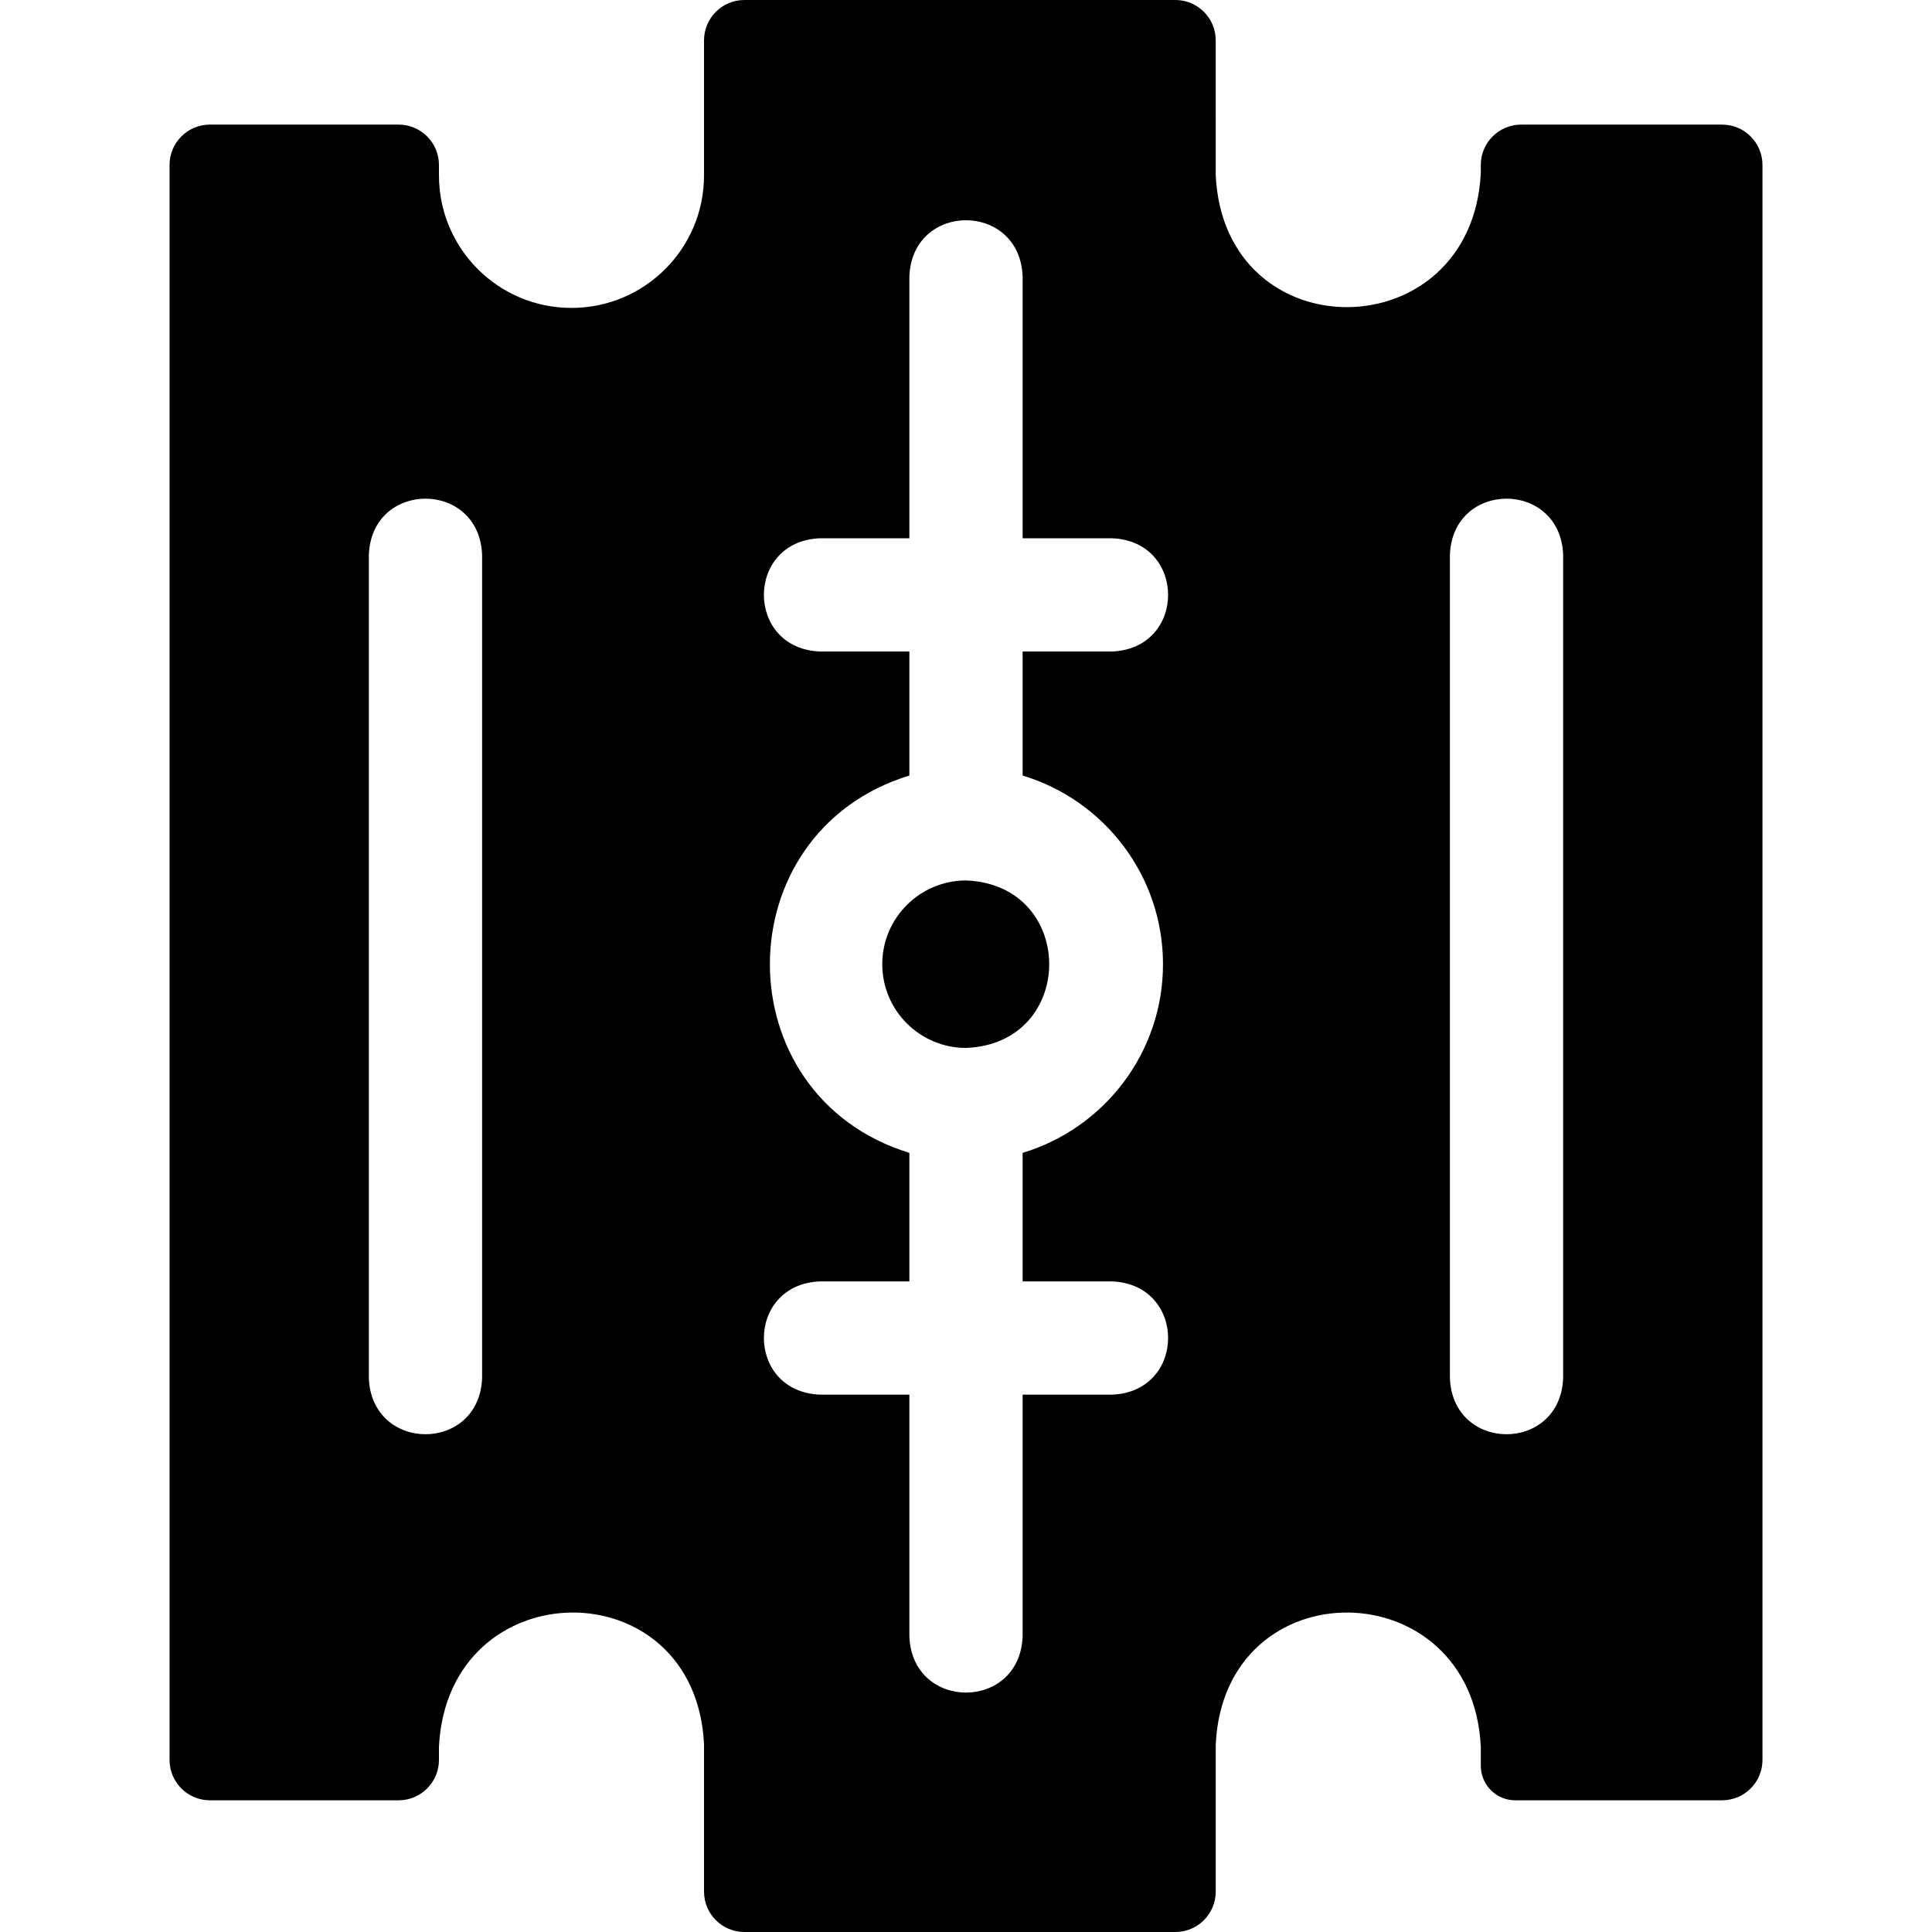 <svg id="Layer_1" enable-background="new 0 0 512.005 512.005" height="512" viewBox="0 0 512.005 512.005" width="512" xmlns="http://www.w3.org/2000/svg"><g><path d="m233.811 255.525c0 12.237 9.955 22.191 22.192 22.191 29.4-1.115 29.392-43.272 0-44.383-12.237 0-22.192 9.955-22.192 22.192z"/><path d="m456.374 33.02h-53.241c-5.909 0-10.699 4.79-10.699 10.699v2.122c-2.326 46.95-67.987 47.652-70.246.638l-.006-35.782c-.001-5.908-4.79-10.697-10.698-10.697h-114.209c-5.909 0-10.699 4.79-10.699 10.699v35.78c0 19.398-15.725 35.123-35.123 35.123-19.398 0-35.123-15.725-35.123-35.123v-2.76c0-5.909-4.79-10.699-10.699-10.699h-49.999c-5.909 0-10.699 4.79-10.699 10.699v422.684c0 5.909 4.79 10.699 10.699 10.699h49.997c5.909 0 10.699-4.79 10.699-10.699v-3.501c2.326-46.95 67.987-47.653 70.246-.638l.003 39.043c0 5.908 4.79 10.698 10.699 10.698h114.208c5.908 0 10.698-4.79 10.699-10.698l.003-39.043c2.278-47.054 67.939-46.272 70.246.638v5.076c0 5.038 4.084 9.123 9.123 9.123h54.821c5.909 0 10.699-4.79 10.699-10.699v-422.683c-.003-5.909-4.793-10.699-10.701-10.699zm-328.611 332.161c-.738 19.89-29.283 19.875-30.014 0v-218.117c.738-19.89 29.283-19.875 30.014 0zm180.445-109.656c0 23.571-15.705 43.533-37.199 49.997v34.066h23.643c19.89.738 19.875 29.283 0 30.014h-23.642v64.043c-.738 19.89-29.283 19.875-30.014 0v-64.043h-23.643c-19.89-.738-19.875-29.283 0-30.014h23.643v-34.066c-49.303-15.14-49.271-84.872 0-99.994v-32.87h-23.643c-19.89-.738-19.875-29.283 0-30.014h23.643v-69.363c.738-19.89 29.283-19.875 30.014 0v69.364h23.643c19.89.738 19.875 29.283 0 30.014h-23.643v32.87c21.493 6.462 37.198 26.425 37.198 49.996zm106.048 109.656c-.738 19.89-29.283 19.875-30.014 0v-218.117c.738-19.89 29.283-19.875 30.014 0z"/></g></svg>